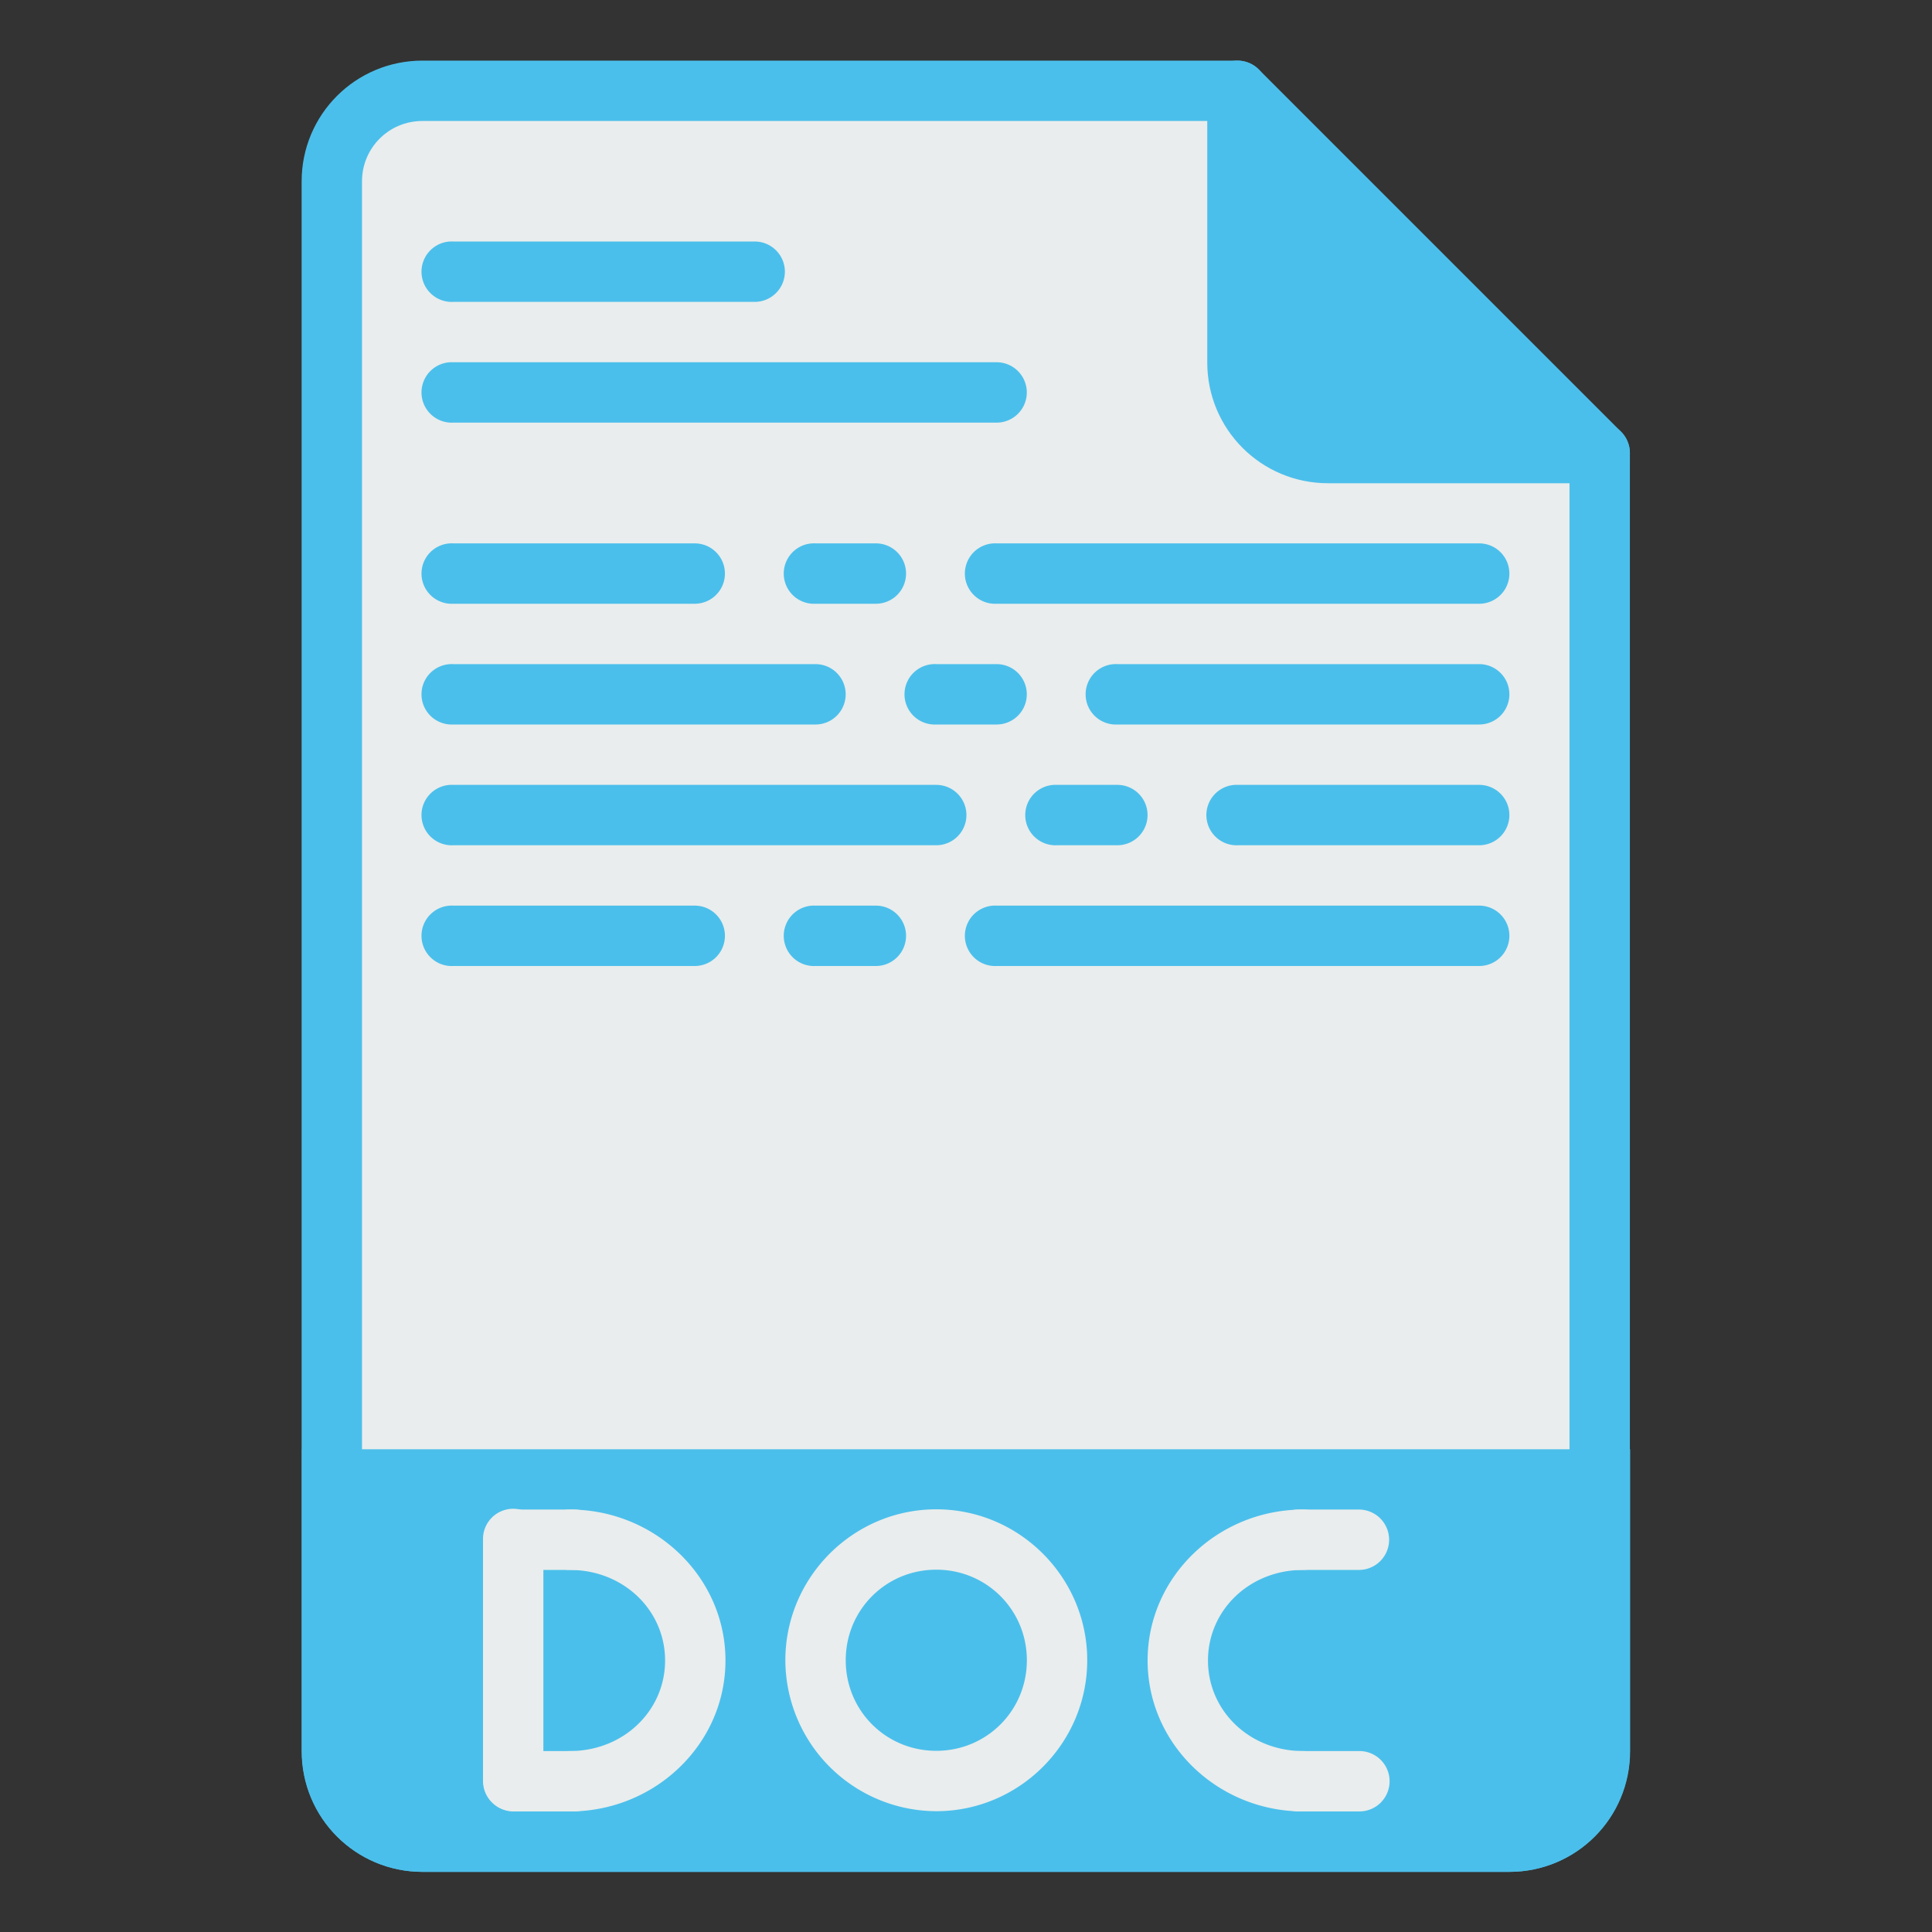 <svg xmlns="http://www.w3.org/2000/svg" viewBox="0 0 32 32" width="256" height="256"><rect x="0" y="0" width="32" height="32" fill="#333333" stroke="none"/><path style="line-height:normal;text-indent:0;text-align:start;text-decoration-line:none;text-decoration-style:solid;text-decoration-color:#000;text-transform:none;block-progression:tb;isolation:auto;mix-blend-mode:normal" fill="#e9eded" d="M8.43 1045.365a.5.5 0 1 0 0 1c.892 0 1.578.67 1.578 1.5s-.686 1.5-1.578 1.5a.5.5 0 1 0 0 1c1.409 0 2.578-1.113 2.578-2.5s-1.17-2.5-2.578-2.5z" color="#000" font-family="sans-serif" font-weight="400" overflow="visible" transform="translate(0 -1020.362)" class="colore9eded svgShape"></path><path fill="#e9eded" fill-rule="evenodd" stroke="#4bbfeb" stroke-linecap="round" stroke-linejoin="round" d="M26.496 7.504v21.5c0 .83-.669 1.5-1.5 1.5h-18c-.83 0-1.5-.67-1.5-1.5v-26c0-.831.67-1.5 1.5-1.5h13.5z" class="colore9eded svgShape colorStroke4bbfeb svgStroke"></path><path fill="#4bbfeb" d="M5 24.004v5c0 1.108.892 2 2 2h18c1.108 0 2-.892 2-2v-5H5z" class="color4bbfeb svgShape"></path><path fill="#4bbfeb" stroke="#4bbfeb" stroke-linecap="round" stroke-linejoin="round" d="M26.496 7.504h-4.5c-.83 0-1.5-.67-1.5-1.5v-4.5" class="color4bbfeb svgShape colorStroke4bbfeb svgStroke"></path><path style="line-height:normal;text-indent:0;text-align:start;text-decoration-line:none;text-decoration-style:solid;text-decoration-color:#000;text-transform:none;block-progression:tb;isolation:auto;mix-blend-mode:normal" fill="#4bbfeb" fill-rule="evenodd" d="M7.457 4a.5.5 0 0 0 .05 1H12.5a.5.5 0 1 0 0-1H7.508a.5.5 0 0 0-.051 0zm0 2a.5.5 0 0 0 .05 1h9a.5.5 0 1 0 0-1h-9a.5.5 0 0 0-.05 0zm0 3a.5.5 0 0 0 .05 1h4a.5.5 0 1 0 0-1h-4a.5.5 0 0 0-.05 0zm6 0a.5.5 0 0 0 .05 1h1a.5.5 0 1 0 0-1h-1a.5.5 0 0 0-.05 0zm3 0a.5.5 0 0 0 .05 1H24.5a.5.5 0 1 0 0-1h-7.992a.5.5 0 0 0-.051 0zm-9 2a.5.5 0 0 0 .05 1h6a.5.5 0 1 0 0-1h-6a.5.5 0 0 0-.05 0zm8 0a.5.5 0 0 0 .05 1h1a.5.5 0 1 0 0-1h-1a.5.5 0 0 0-.05 0zm3 0a.5.5 0 0 0 .05 1H24.5a.5.5 0 1 0 0-1h-5.992a.5.5 0 0 0-.051 0zm-11 2a.5.5 0 0 0 .05 1h8a.5.5 0 1 0 0-1h-8a.5.5 0 0 0-.05 0zm10 0a.5.5 0 0 0 .05 1h1a.5.5 0 1 0 0-1h-1a.5.5 0 0 0-.05 0zm3 0a.5.5 0 0 0 .05 1H24.5a.5.5 0 1 0 0-1h-3.992a.5.5 0 0 0-.051 0zm-13 2a.5.5 0 0 0 .05 1h4a.5.5 0 1 0 0-1h-4a.5.5 0 0 0-.05 0zm6 0a.5.5 0 0 0 .05 1h1a.5.5 0 1 0 0-1h-1a.5.5 0 0 0-.05 0zm3 0a.5.5 0 0 0 .05 1H24.5a.5.5 0 0 0 0-1h-7.992a.5.5 0 0 0-.051 0z" color="#000" font-family="sans-serif" font-weight="400" overflow="visible" class="color4bbfeb svgShape"></path><path style="line-height:normal;text-indent:0;text-align:start;text-decoration-line:none;text-decoration-style:solid;text-decoration-color:#000;text-transform:none;block-progression:tb;isolation:auto;mix-blend-mode:normal" fill="#e9eded" fill-rule="evenodd" d="M21.508 1045.365a.5.5 0 1 0 0 1h1a.5.5 0 1 0 0-1h-1zm.008 4a.5.5 0 1 0 0 1h1a.5.5 0 1 0 0-1h-1z" color="#000" font-family="sans-serif" font-weight="400" overflow="visible" transform="translate(0 -1020.362)" class="colore9eded svgShape"></path><path style="line-height:normal;text-indent:0;text-align:start;text-decoration-line:none;text-decoration-style:solid;text-decoration-color:#000;text-transform:none;block-progression:tb;isolation:auto;mix-blend-mode:normal" fill="#e9eded" d="M21.584 1045.365c-1.41 0-2.576 1.113-2.576 2.5s1.167 2.5 2.576 2.5a.5.5 0 1 0 0-1c-.892 0-1.576-.67-1.576-1.5s.684-1.5 1.576-1.5a.5.5 0 1 0 0-1zm-6.076-.004c1.375 0 2.5 1.125 2.5 2.5s-1.125 2.5-2.5 2.5a2.508 2.508 0 0 1-2.5-2.5c0-1.375 1.125-2.5 2.5-2.5zm0 1c-.835 0-1.5.666-1.5 1.5 0 .835.665 1.5 1.5 1.5.834 0 1.5-.665 1.5-1.5 0-.834-.666-1.5-1.5-1.5z" color="#000" font-family="sans-serif" font-weight="400" overflow="visible" transform="translate(0 -1020.362)" class="colore9eded svgShape"></path><path style="line-height:normal;text-indent:0;text-align:start;text-decoration-line:none;text-decoration-style:solid;text-decoration-color:#000;text-transform:none;block-progression:tb;isolation:auto;mix-blend-mode:normal" fill="#e9eded" fill-rule="evenodd" d="M8.514 1045.365a.5.5 0 1 0 0 1h1a.5.5 0 1 0 0-1h-1zm-.006 4a.5.5 0 1 0 0 1h1a.5.5 0 1 0 0-1h-1z" color="#000" font-family="sans-serif" font-weight="400" overflow="visible" transform="translate(0 -1020.362)" class="colore9eded svgShape"></path><path style="line-height:normal;text-indent:0;text-align:start;text-decoration-line:none;text-decoration-style:solid;text-decoration-color:#000;text-transform:none;block-progression:tb;isolation:auto;mix-blend-mode:normal" fill="#e9eded" d="M9.438 1045.365a.5.5 0 1 0 0 1c.892 0 1.578.67 1.578 1.5s-.686 1.5-1.579 1.5a.5.5 0 1 0 0 1c1.41 0 2.579-1.113 2.579-2.5s-1.17-2.5-2.579-2.5z" color="#000" font-family="sans-serif" font-weight="400" overflow="visible" transform="translate(0 -1020.362)" class="colore9eded svgShape"></path><path style="line-height:normal;text-indent:0;text-align:start;text-decoration-line:none;text-decoration-style:solid;text-decoration-color:#000;text-transform:none;block-progression:tb;isolation:auto;mix-blend-mode:normal" fill="#e9eded" fill-rule="evenodd" d="M8.492 1045.352a.5.5 0 0 0-.492.507v4a.5.5 0 1 0 1 0v-4a.5.5 0 0 0-.508-.507z" color="#000" font-family="sans-serif" font-weight="400" overflow="visible" transform="translate(0 -1020.362)" class="colore9eded svgShape"></path></svg>